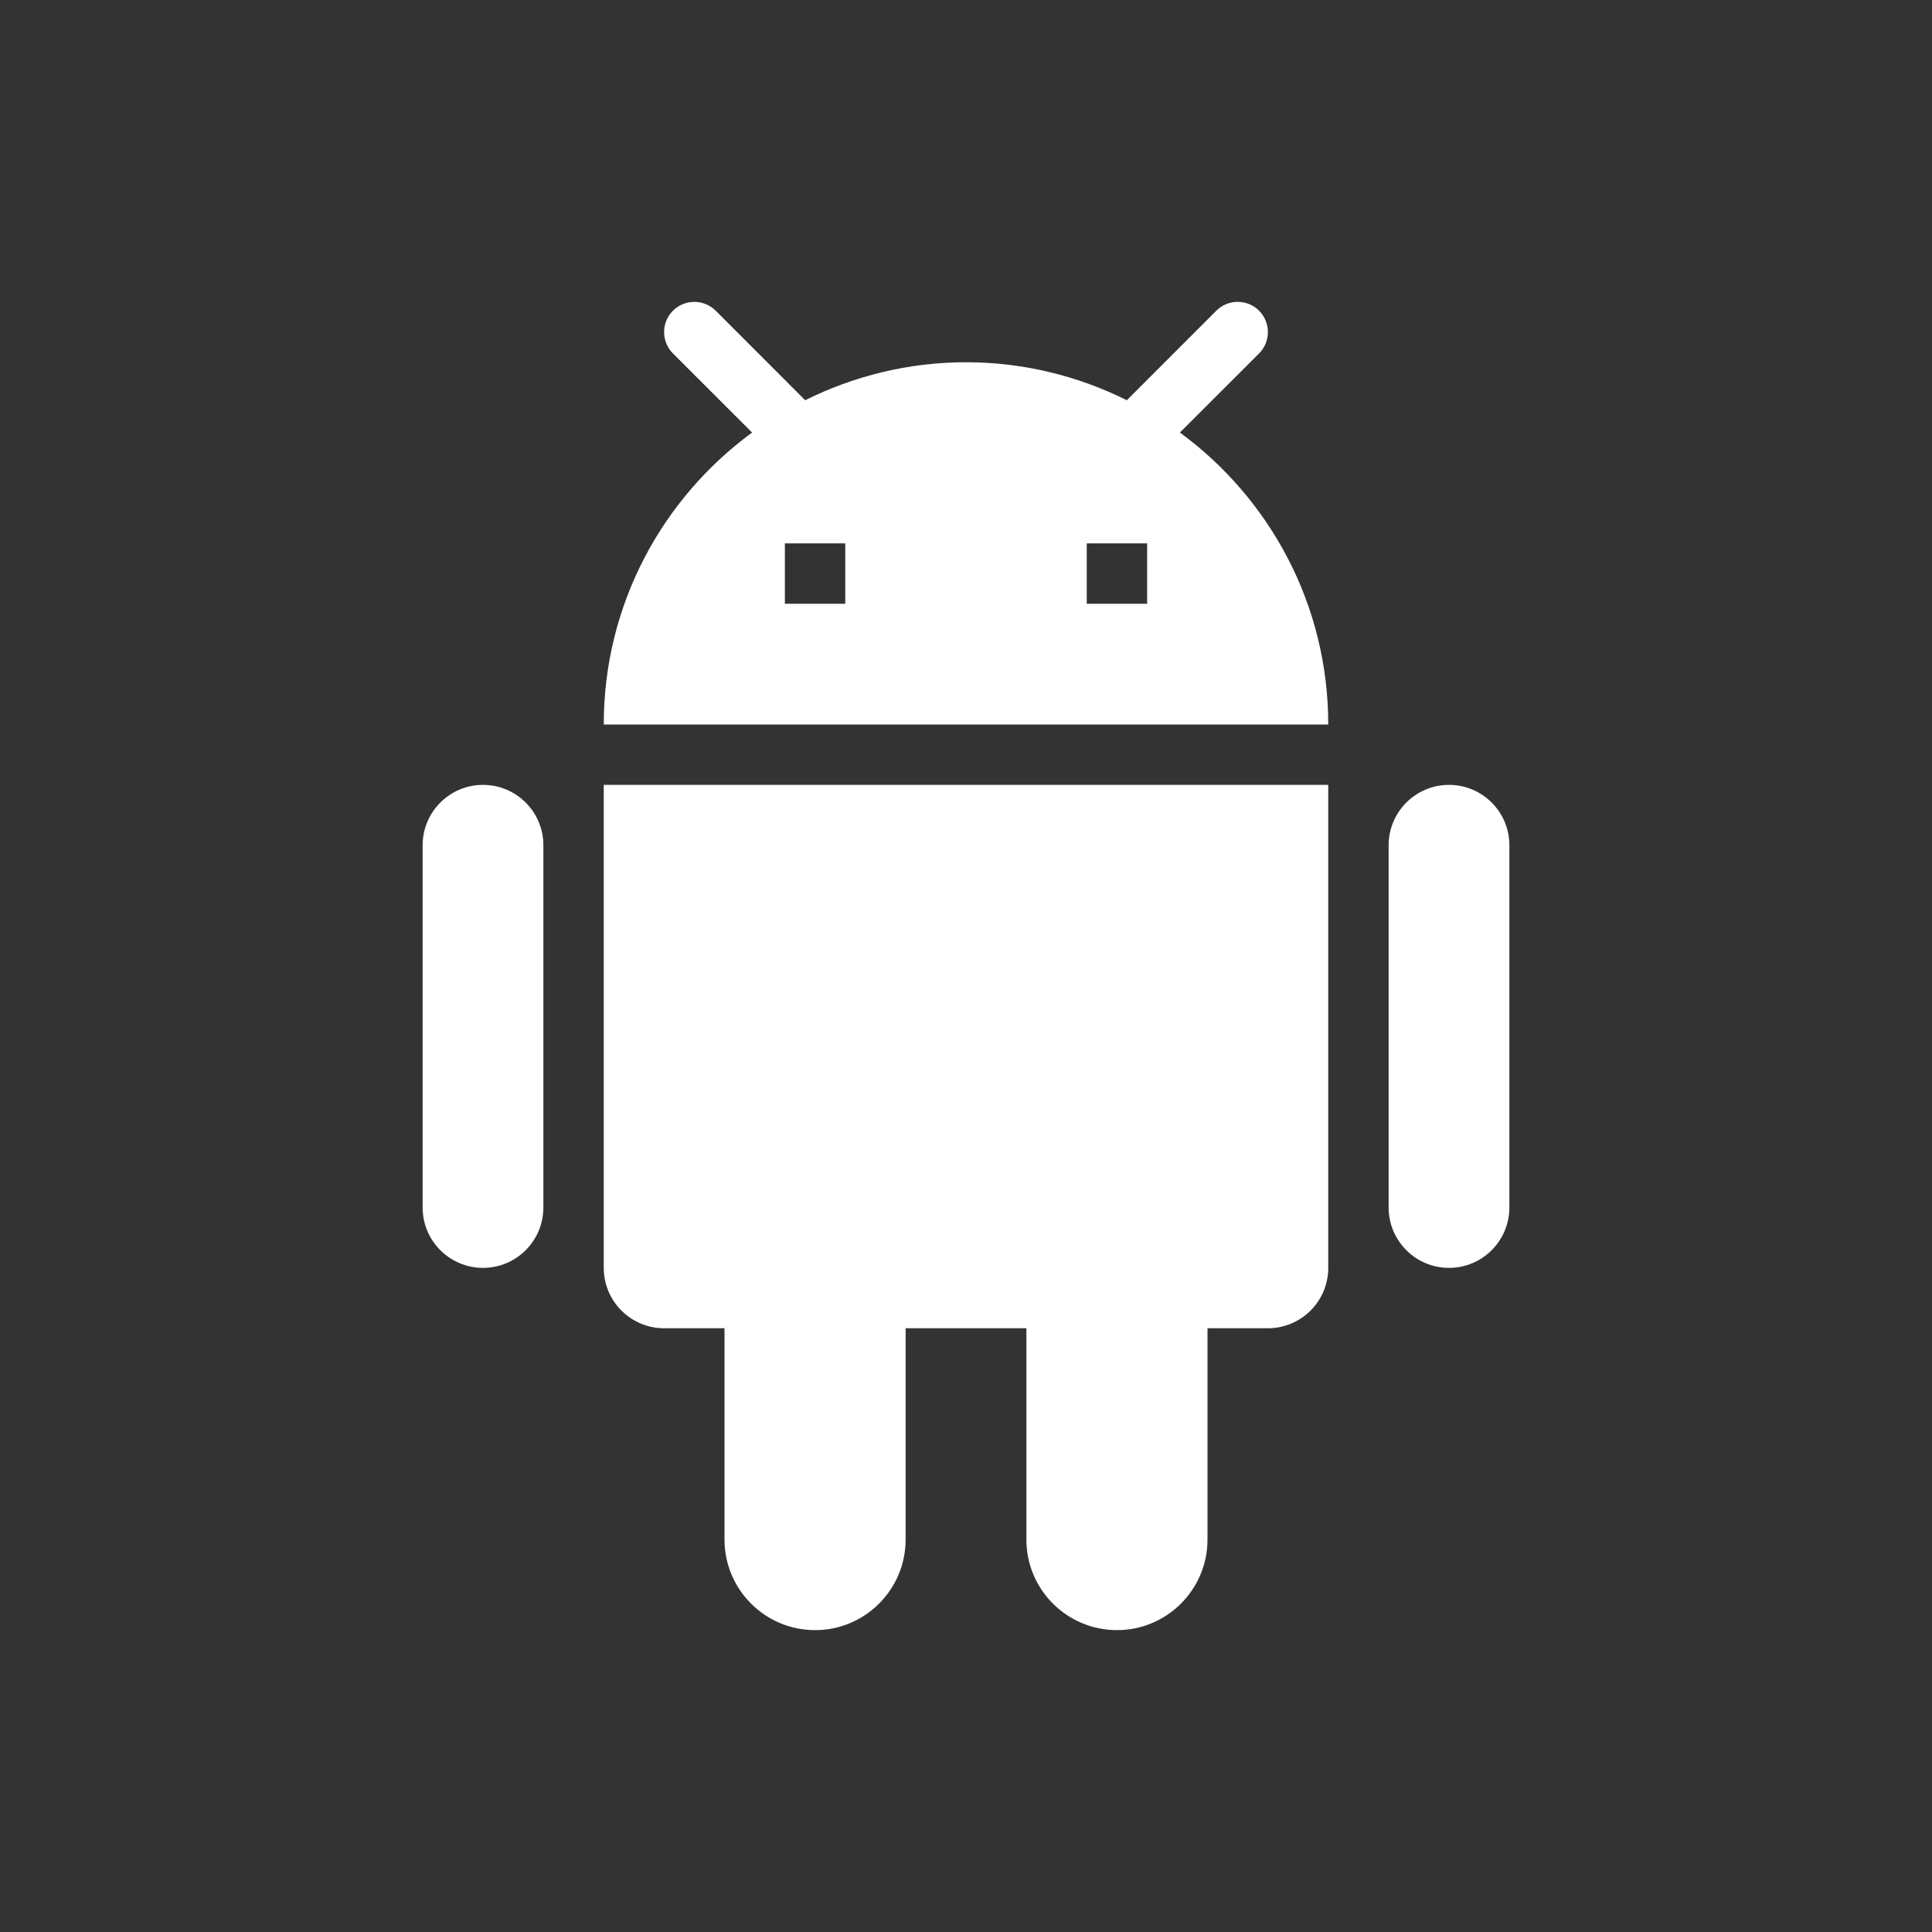 <svg width="32" height="32" viewBox="0 0 32 32" fill="none" xmlns="http://www.w3.org/2000/svg">
<rect x="0" y="0" width="32" height="32" fill="#333333" stroke="none"/>
<path d="M11.5 5C11.372 5 11.244 5.049 11.146 5.146C10.951 5.341 10.951 5.659 11.146 5.854L12.457 7.164C10.969 8.256 10 10.013 10 12H22C22 10.013 21.031 8.256 19.543 7.164L20.854 5.854C21.049 5.658 21.049 5.342 20.854 5.146C20.659 4.951 20.341 4.951 20.146 5.146L18.664 6.629C17.861 6.23 16.958 6 16 6C15.042 6 14.139 6.23 13.336 6.629L11.854 5.146C11.756 5.049 11.628 5 11.5 5ZM13 9H14V10H13V9ZM18 9H19V10H18V9ZM8 13C7.448 13 7 13.448 7 14V20C7 20.552 7.448 21 8 21C8.552 21 9 20.552 9 20V14C9 13.448 8.552 13 8 13ZM10 13V21C10 21.552 10.448 22 11 22H12V25.5C12 26.328 12.672 27 13.5 27C14.328 27 15 26.328 15 25.5V22H17V25.5C17 26.328 17.672 27 18.5 27C19.328 27 20 26.328 20 25.5V22H21C21.552 22 22 21.552 22 21V13H10ZM24 13C23.448 13 23 13.448 23 14V20C23 20.552 23.448 21 24 21C24.552 21 25 20.552 25 20V14C25 13.448 24.552 13 24 13Z" fill="white"/>
</svg>
